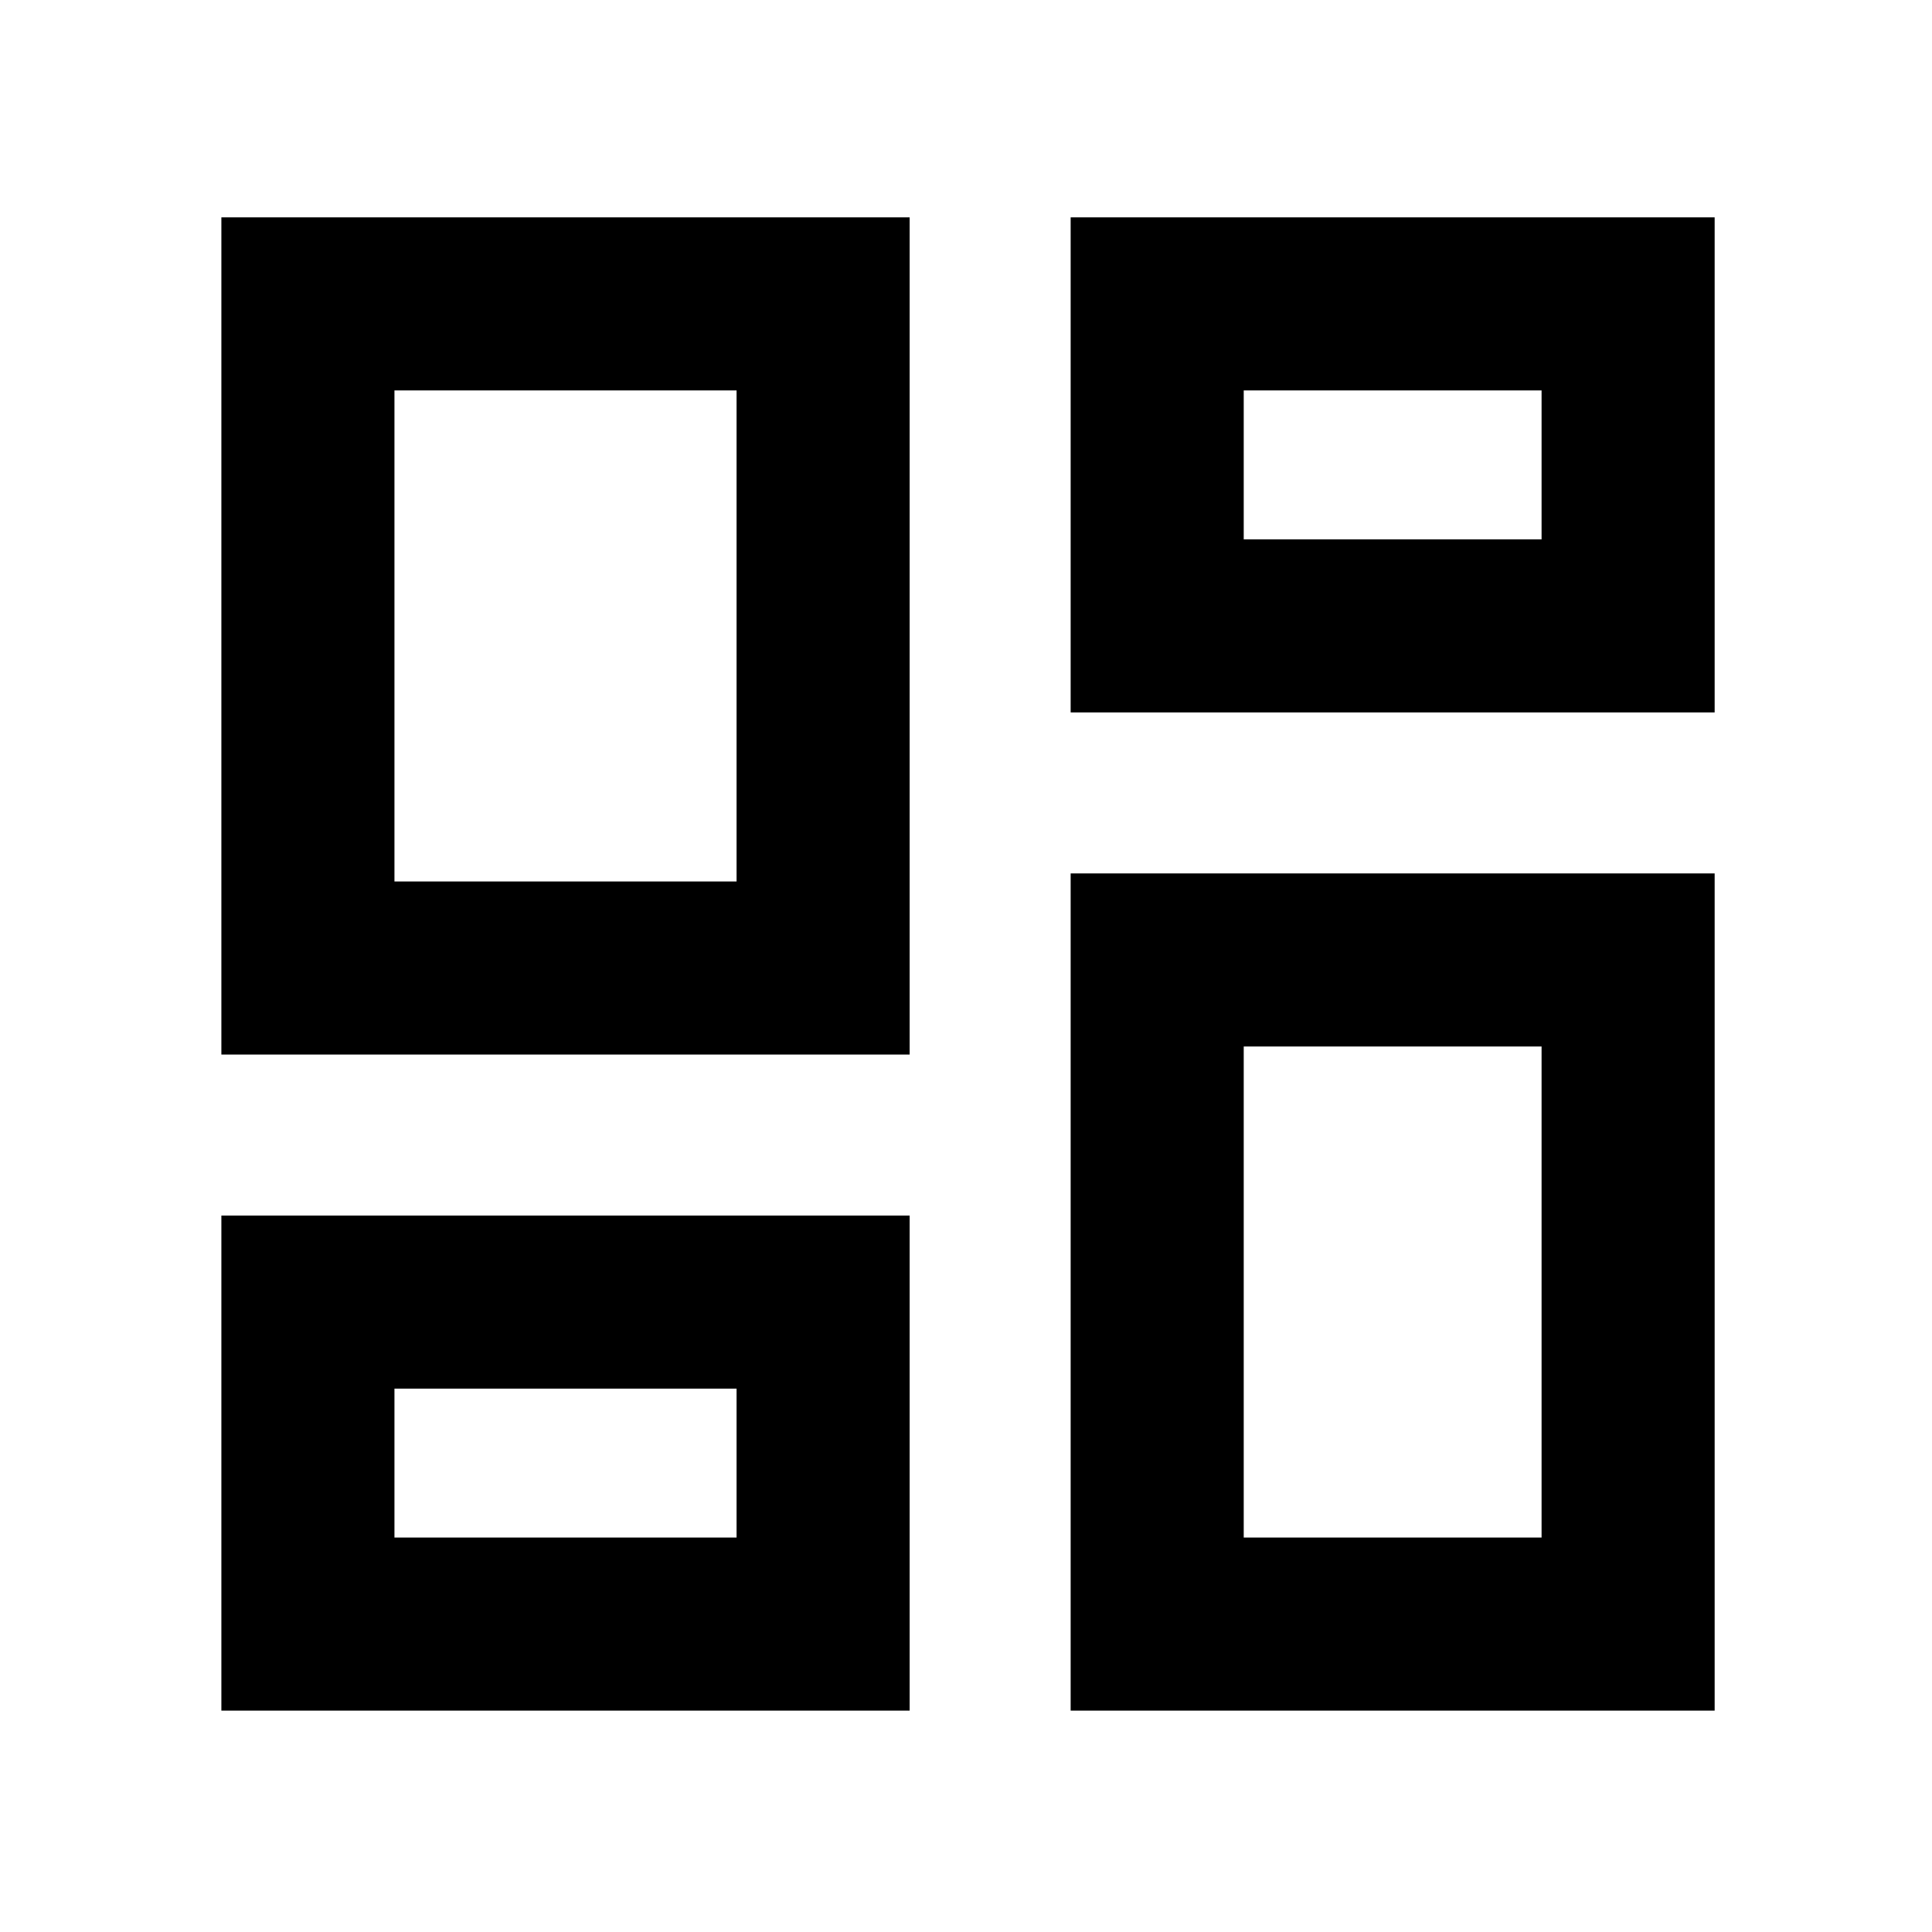 <svg xmlns="http://www.w3.org/2000/svg" height="24" width="24"><path d="M13.3 8.85V2.7H21.3V8.85ZM2.75 13.1V2.7H11.3V13.1ZM13.3 21.25V10.85H21.3V21.25ZM2.75 21.25V15.1H11.3V21.25ZM4.9 10.95H9.15V4.85H4.9ZM15.45 19.1H19.15V13H15.45ZM15.45 6.7H19.15V4.85H15.45ZM4.9 19.1H9.15V17.25H4.9ZM9.15 10.95ZM15.45 6.7ZM15.45 13ZM9.15 17.25Z"/></svg>
